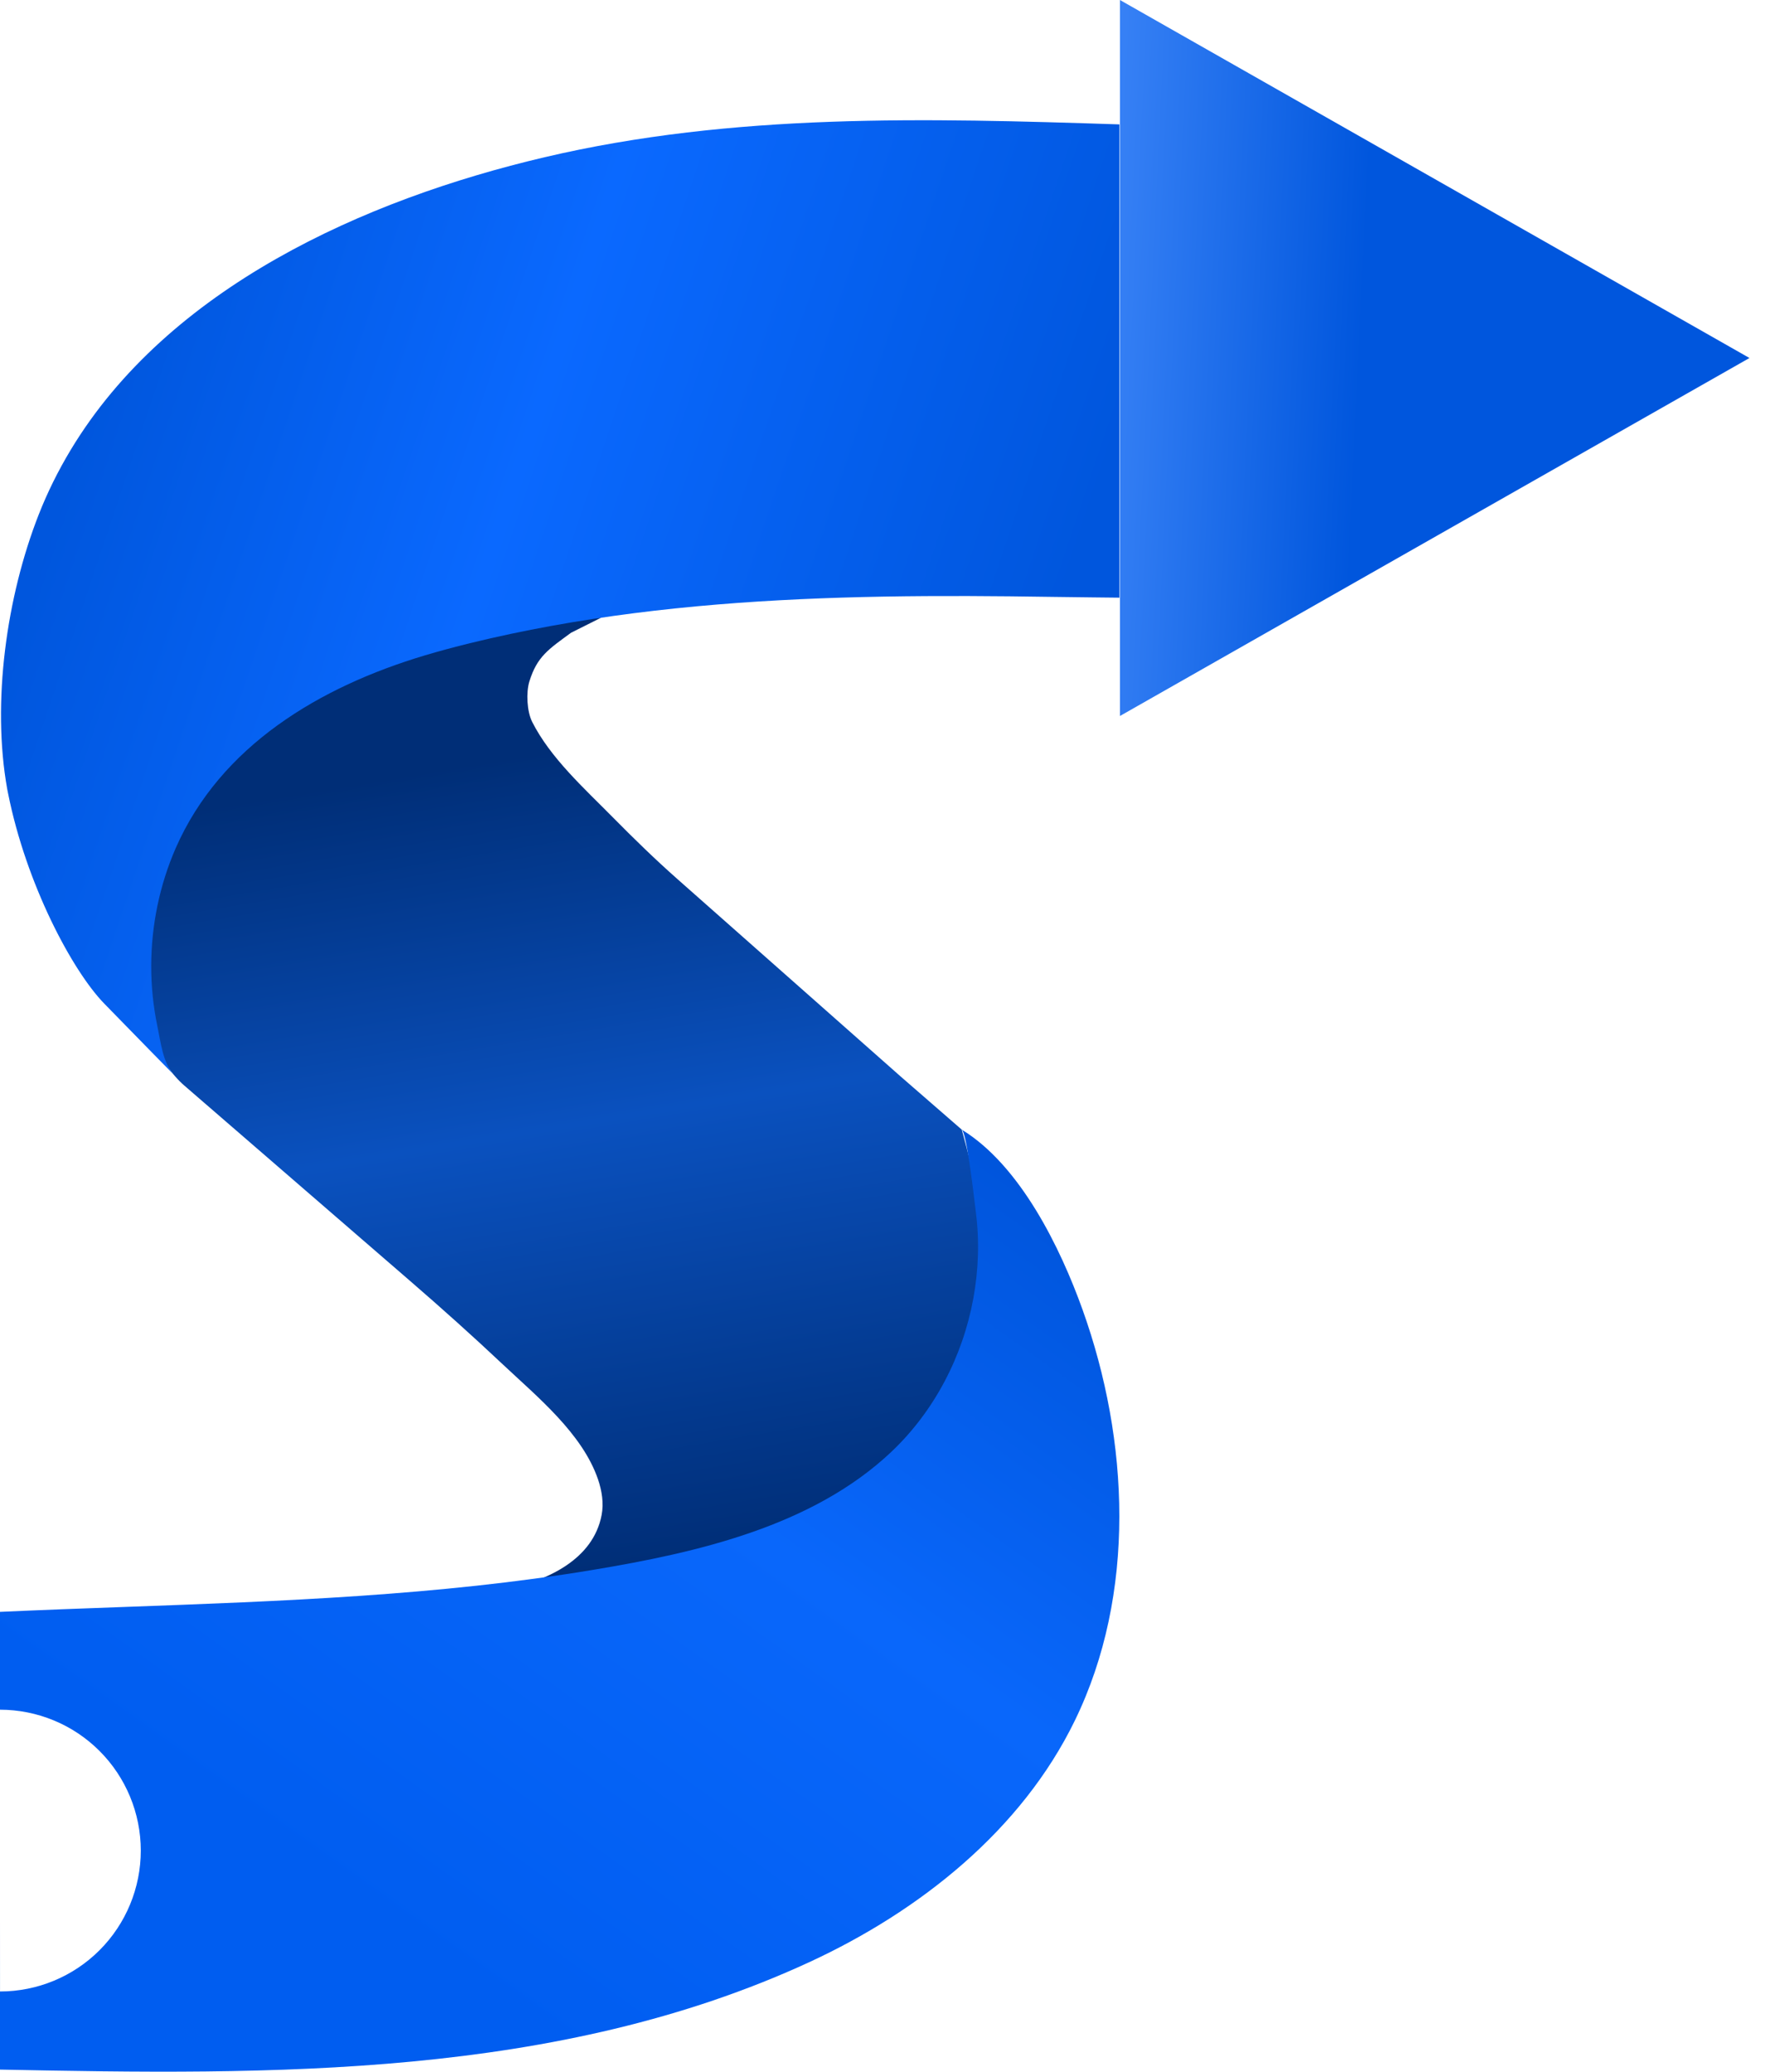<svg width="53" height="62" viewBox="0 0 53 62" fill="none" xmlns="http://www.w3.org/2000/svg">
<g filter="url(#filter0_d_448_16551)">
<path d="M52.385 10.714L33.535 0V21.428L52.385 10.714Z" fill="url(#paint0_linear_448_16551)"/>
</g>
<path d="M17.099 18.937C16.427 19.43 16.084 19.644 15.852 20.392C15.749 20.724 15.778 21.294 15.935 21.604C16.481 22.685 17.5 23.599 18.346 24.456C18.973 25.092 19.615 25.717 20.285 26.309L26.97 32.218L28.797 33.806C28.797 33.806 29.721 37.022 29.636 38.65C29.551 40.279 27.439 43.06 27.133 43.712C26.827 44.364 24.05 45.748 22.854 46.289C21.659 46.83 16.653 47.705 15.798 47.641C14.942 47.576 15.169 47.56 15.169 47.56C16.379 47.3 17.757 46.682 18.014 45.344C18.083 44.987 18.023 44.616 17.906 44.271C17.434 42.9 16.095 41.81 15.062 40.839C14.154 39.984 13.224 39.152 12.28 38.336C12.28 38.336 5.531 32.498 5.53 32.498C4.719 31.797 4.451 30.761 4.279 29.758C3.969 27.943 4.034 26.024 4.826 24.333C5.546 22.799 6.865 21.538 8.31 20.66C8.399 20.606 8.488 20.554 8.576 20.503C10.128 19.619 11.866 19.092 13.624 18.785C14.502 18.631 15.379 18.571 16.262 18.474C16.678 18.428 17.465 18.488 17.991 18.49" fill="url(#paint1_linear_448_16551)"/>
<path fill-rule="evenodd" clip-rule="evenodd" d="M0 51.167V48.239C1.238 48.183 2.481 48.137 3.727 48.092C8.413 47.922 13.133 47.75 17.741 46.985C20.869 46.466 24.328 45.682 26.69 43.45C27.98 42.23 28.827 40.591 29.144 38.864C29.3 38.016 29.331 37.147 29.222 36.291C29.218 36.26 29.212 36.209 29.204 36.141C29.137 35.576 28.936 33.892 28.796 33.806C30.552 34.877 31.756 37.354 32.417 39.2C33.813 43.096 34.032 47.705 32.183 51.496C30.59 54.764 27.56 57.188 24.226 58.726C16.683 62.204 8.138 62.101 0 61.938V57.356L0.001 59.6C1.119 59.6 2.192 59.155 2.982 58.364C3.772 57.573 4.216 56.5 4.216 55.382C4.215 54.264 3.77 53.191 2.979 52.401C2.189 51.611 1.117 51.168 0 51.167Z" fill="url(#paint2_linear_448_16551)"/>
<path d="M33.52 3.723C27.745 3.535 21.968 3.375 16.301 4.707C10.901 5.976 5.038 8.608 2.11 13.476C1.741 14.09 1.42 14.735 1.159 15.401C0.198 17.849 -0.251 21.013 0.216 23.615C0.223 23.658 0.233 23.702 0.242 23.745C0.784 26.459 2.161 29.049 3.122 30.036C4.077 31.018 5.212 32.172 5.221 32.181C4.878 31.836 4.809 31.168 4.713 30.716C4.588 30.118 4.526 29.506 4.528 28.895C4.532 27.691 4.778 26.488 5.262 25.381C6.609 22.311 9.585 20.552 12.719 19.615C13.167 19.481 13.618 19.361 14.073 19.249C17.31 18.456 20.638 18.087 23.966 17.933C25.637 17.856 27.312 17.833 28.985 17.838C29.822 17.84 30.66 17.851 31.495 17.863C31.894 17.87 33.52 17.887 33.52 17.887C33.52 17.887 33.52 16.921 33.52 16.694V9.542C33.52 7.657 33.52 5.769 33.52 3.884" fill="url(#paint3_linear_448_16551)"/>
<defs>
<filter id="filter0_d_448_16551" x="33.535" y="0" width="18.85" height="21.428" filterUnits="userSpaceOnUse" color-interpolation-filters="sRGB">
<feFlood flood-opacity="0" result="BackgroundImageFix"/>
<feColorMatrix in="SourceAlpha" type="matrix" values="0 0 0 0 0 0 0 0 0 0 0 0 0 0 0 0 0 0 127 0" result="hardAlpha"/>
<feOffset/>
<feComposite in2="hardAlpha" operator="out"/>
<feColorMatrix type="matrix" values="0 0 0 0 0 0 0 0 0 0 0 0 0 0 0 0 0 0 0.25 0"/>
<feBlend mode="normal" in2="BackgroundImageFix" result="effect1_dropShadow_448_16551"/>
<feBlend mode="normal" in="SourceGraphic" in2="effect1_dropShadow_448_16551" result="shape"/>
</filter>
<linearGradient id="paint0_linear_448_16551" x1="28.251" y1="9.84" x2="53.113" y2="11.028" gradientUnits="userSpaceOnUse">
<stop offset="0.072" stop-color="#4D92FF"/>
<stop offset="0.503" stop-color="#0056DD"/>
</linearGradient>
<linearGradient id="paint1_linear_448_16551" x1="13.914" y1="22.912" x2="17.897" y2="46.987" gradientUnits="userSpaceOnUse">
<stop stop-color="#002E77"/>
<stop offset="0.456" stop-color="#0A51BF"/>
<stop offset="1" stop-color="#002E77"/>
</linearGradient>
<linearGradient id="paint2_linear_448_16551" x1="32.046" y1="36.407" x2="15.051" y2="60.23" gradientUnits="userSpaceOnUse">
<stop stop-color="#0055DC"/>
<stop offset="0.449" stop-color="#0967FB"/>
<stop offset="1" stop-color="#005DF0"/>
</linearGradient>
<linearGradient id="paint3_linear_448_16551" x1="-7.591" y1="7.731" x2="30.97" y2="20.663" gradientUnits="userSpaceOnUse">
<stop offset="0.127" stop-color="#0056DD"/>
<stop offset="0.275" stop-color="#0056DD"/>
<stop offset="0.588" stop-color="#0A69FF"/>
<stop offset="1" stop-color="#0056DD"/>
</linearGradient>
</defs>
</svg>
